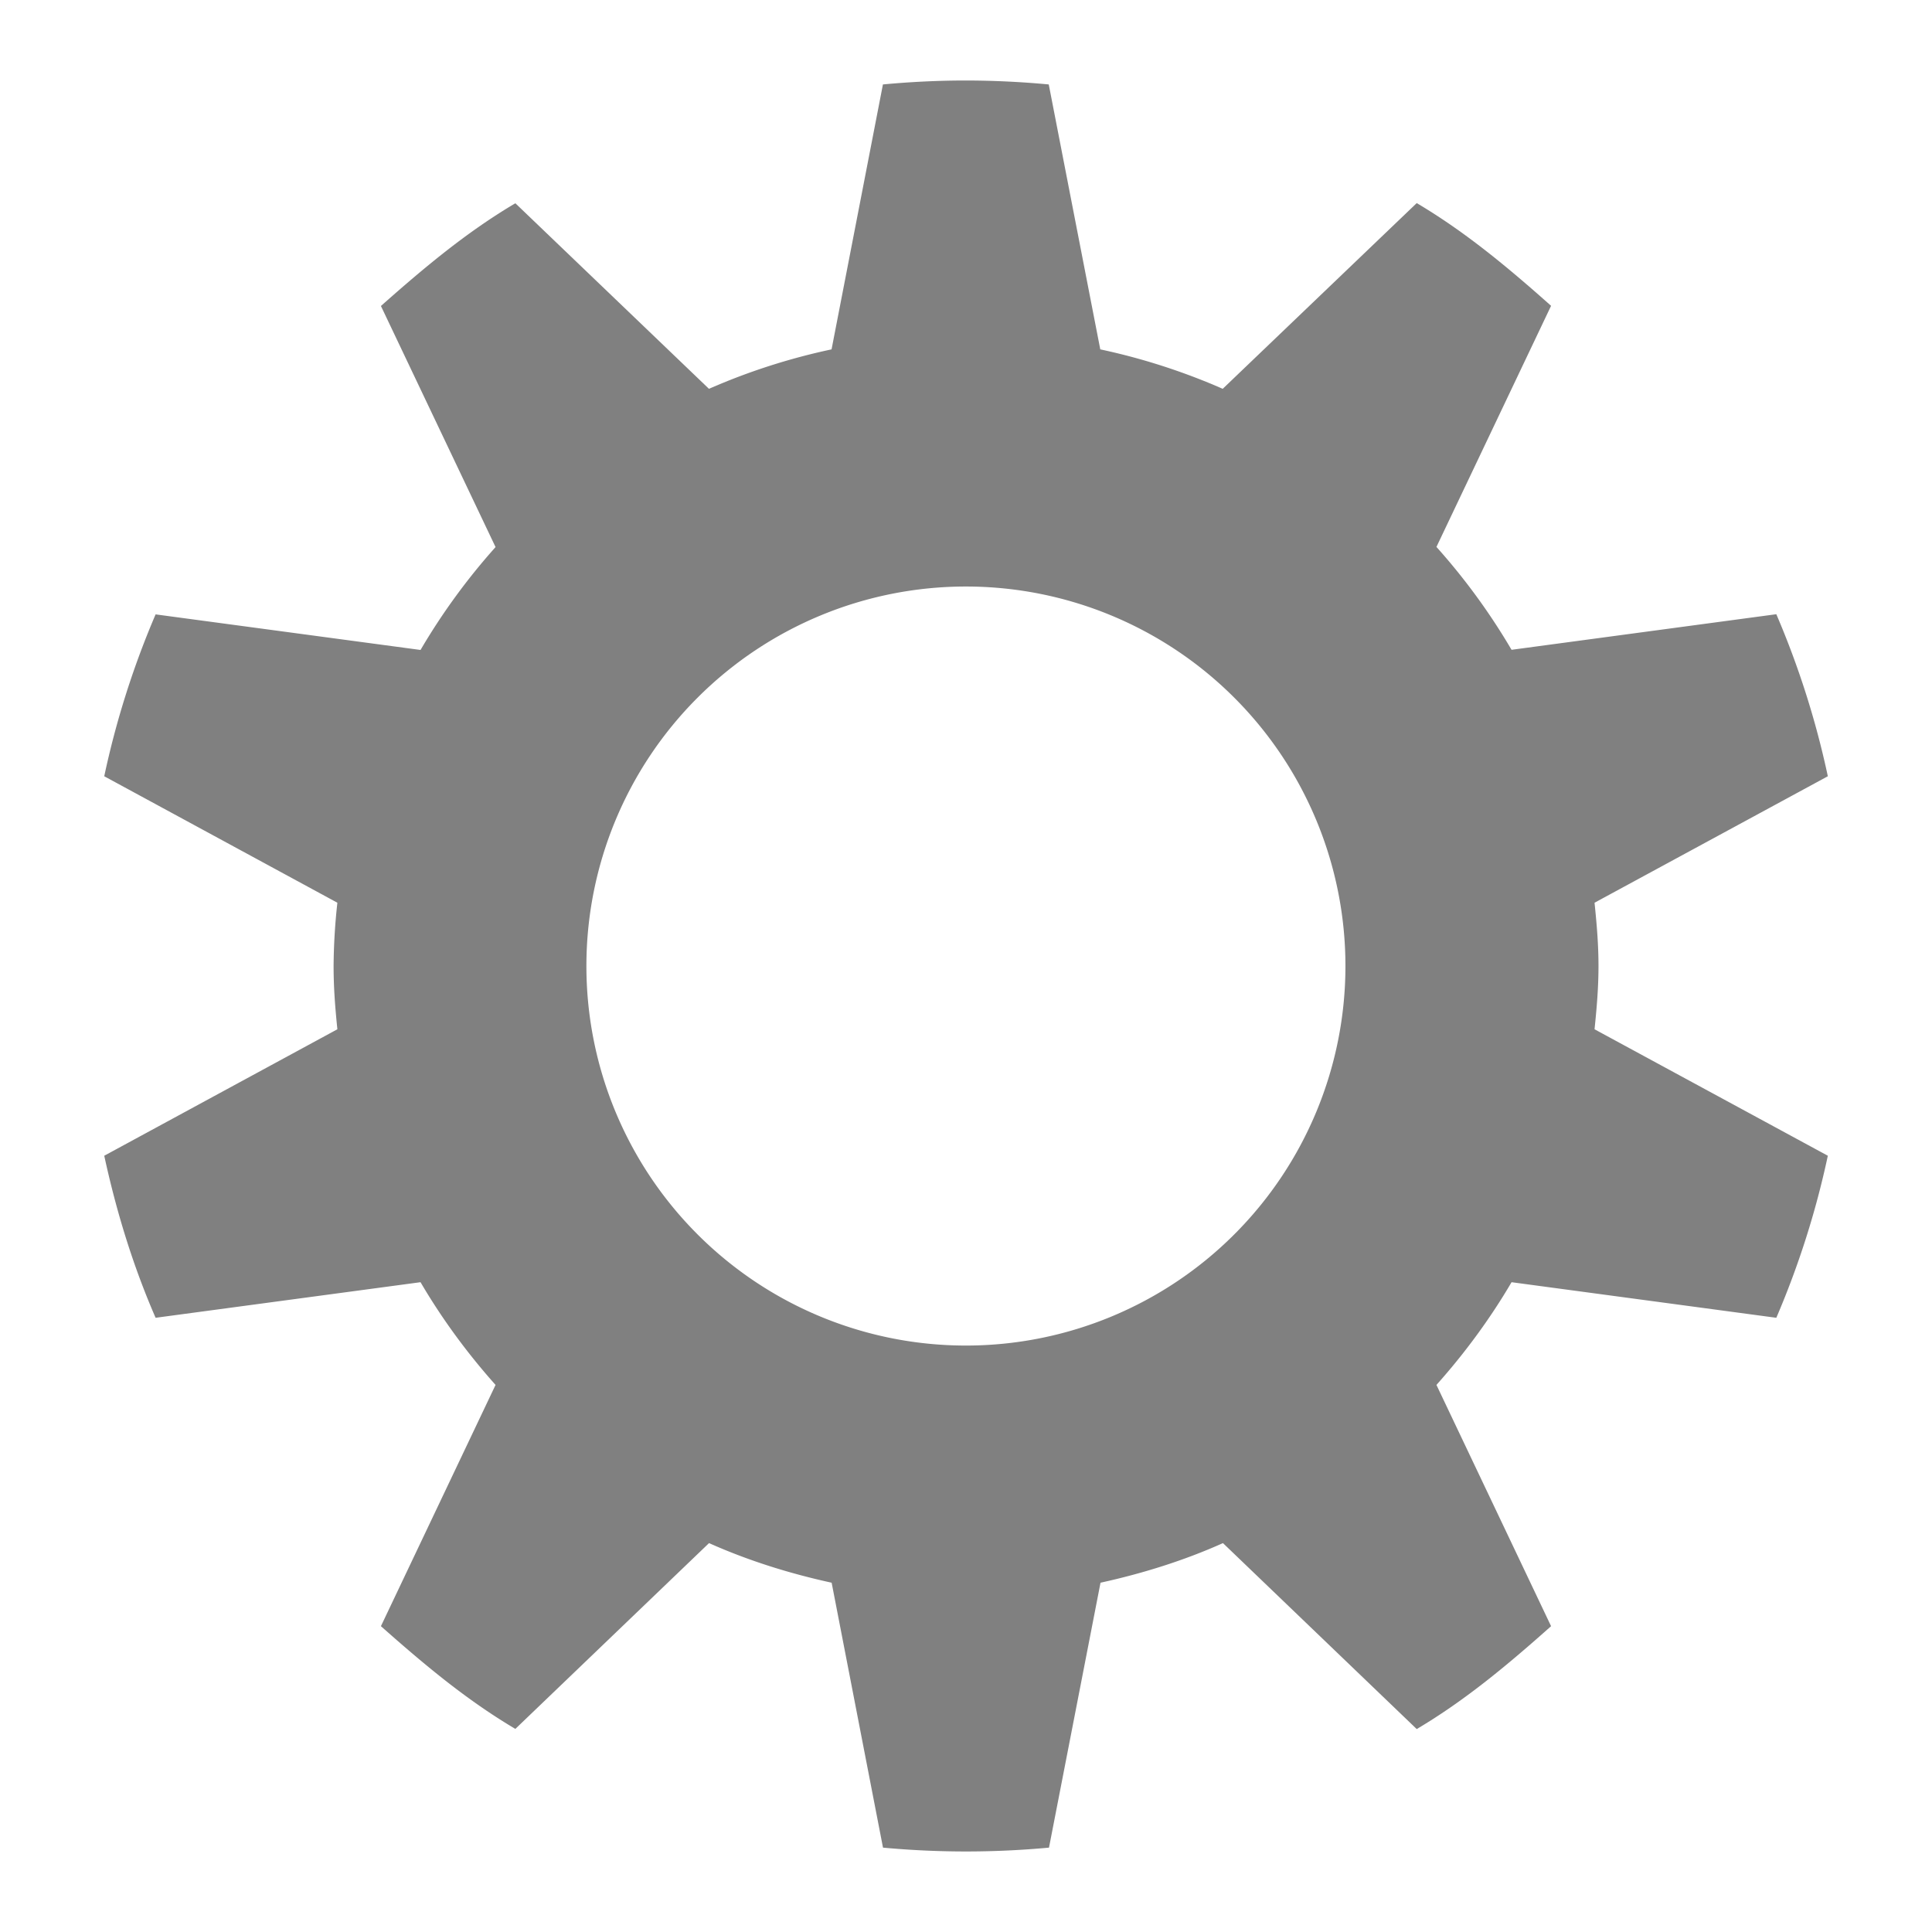 <svg xmlns="http://www.w3.org/2000/svg" width="24" height="24" version="1">
  <path fill="gray" d="M11.999 1c-.346 0-.691.017-1.031.049l-.638 3.291a7.876 7.876 0 0 0-1.523.49L6.402 2.525c-.611.361-1.142.808-1.67 1.276l1.424 2.995a7.947 7.947 0 0 0-.932 1.278l-3.291-.442a10.859 10.859 0 0 0-.638 2.011l2.896 1.571a7.584 7.584 0 0 0-.047.786c0 .272.02.522.047.786l-2.896 1.571c.152.699.358 1.37.638 2.013l3.291-.442c.267.456.583.885.932 1.276l-1.424 2.997c.528.468 1.059.915 1.67 1.276l2.406-2.308c.481.215.996.377 1.523.492l.638 3.291a11.186 11.186 0 0 0 2.062 0l.64-3.291c.525-.115 1.042-.277 1.521-.492l2.407 2.31c.61-.361 1.142-.809 1.669-1.278l-1.424-2.997c.349-.391.666-.82.933-1.276l3.289.442a10.859 10.859 0 0 0 .64-2.013l-2.898-1.571c.027-.264.049-.514.049-.786 0-.272-.022-.522-.049-.786l2.898-1.571a10.856 10.856 0 0 0-.64-2.013l-3.289.442a7.947 7.947 0 0 0-.933-1.278l1.424-2.995c-.526-.468-1.059-.915-1.669-1.276L15.189 4.83a7.881 7.881 0 0 0-1.521-.49l-.64-3.291a11.186 11.186 0 0 0-1.029-.049zm0 6.286a4.714 4.714 0 1 1 0 9.429 4.714 4.714 0 0 1 0-9.429z" overflow="visible"/>
</svg>

